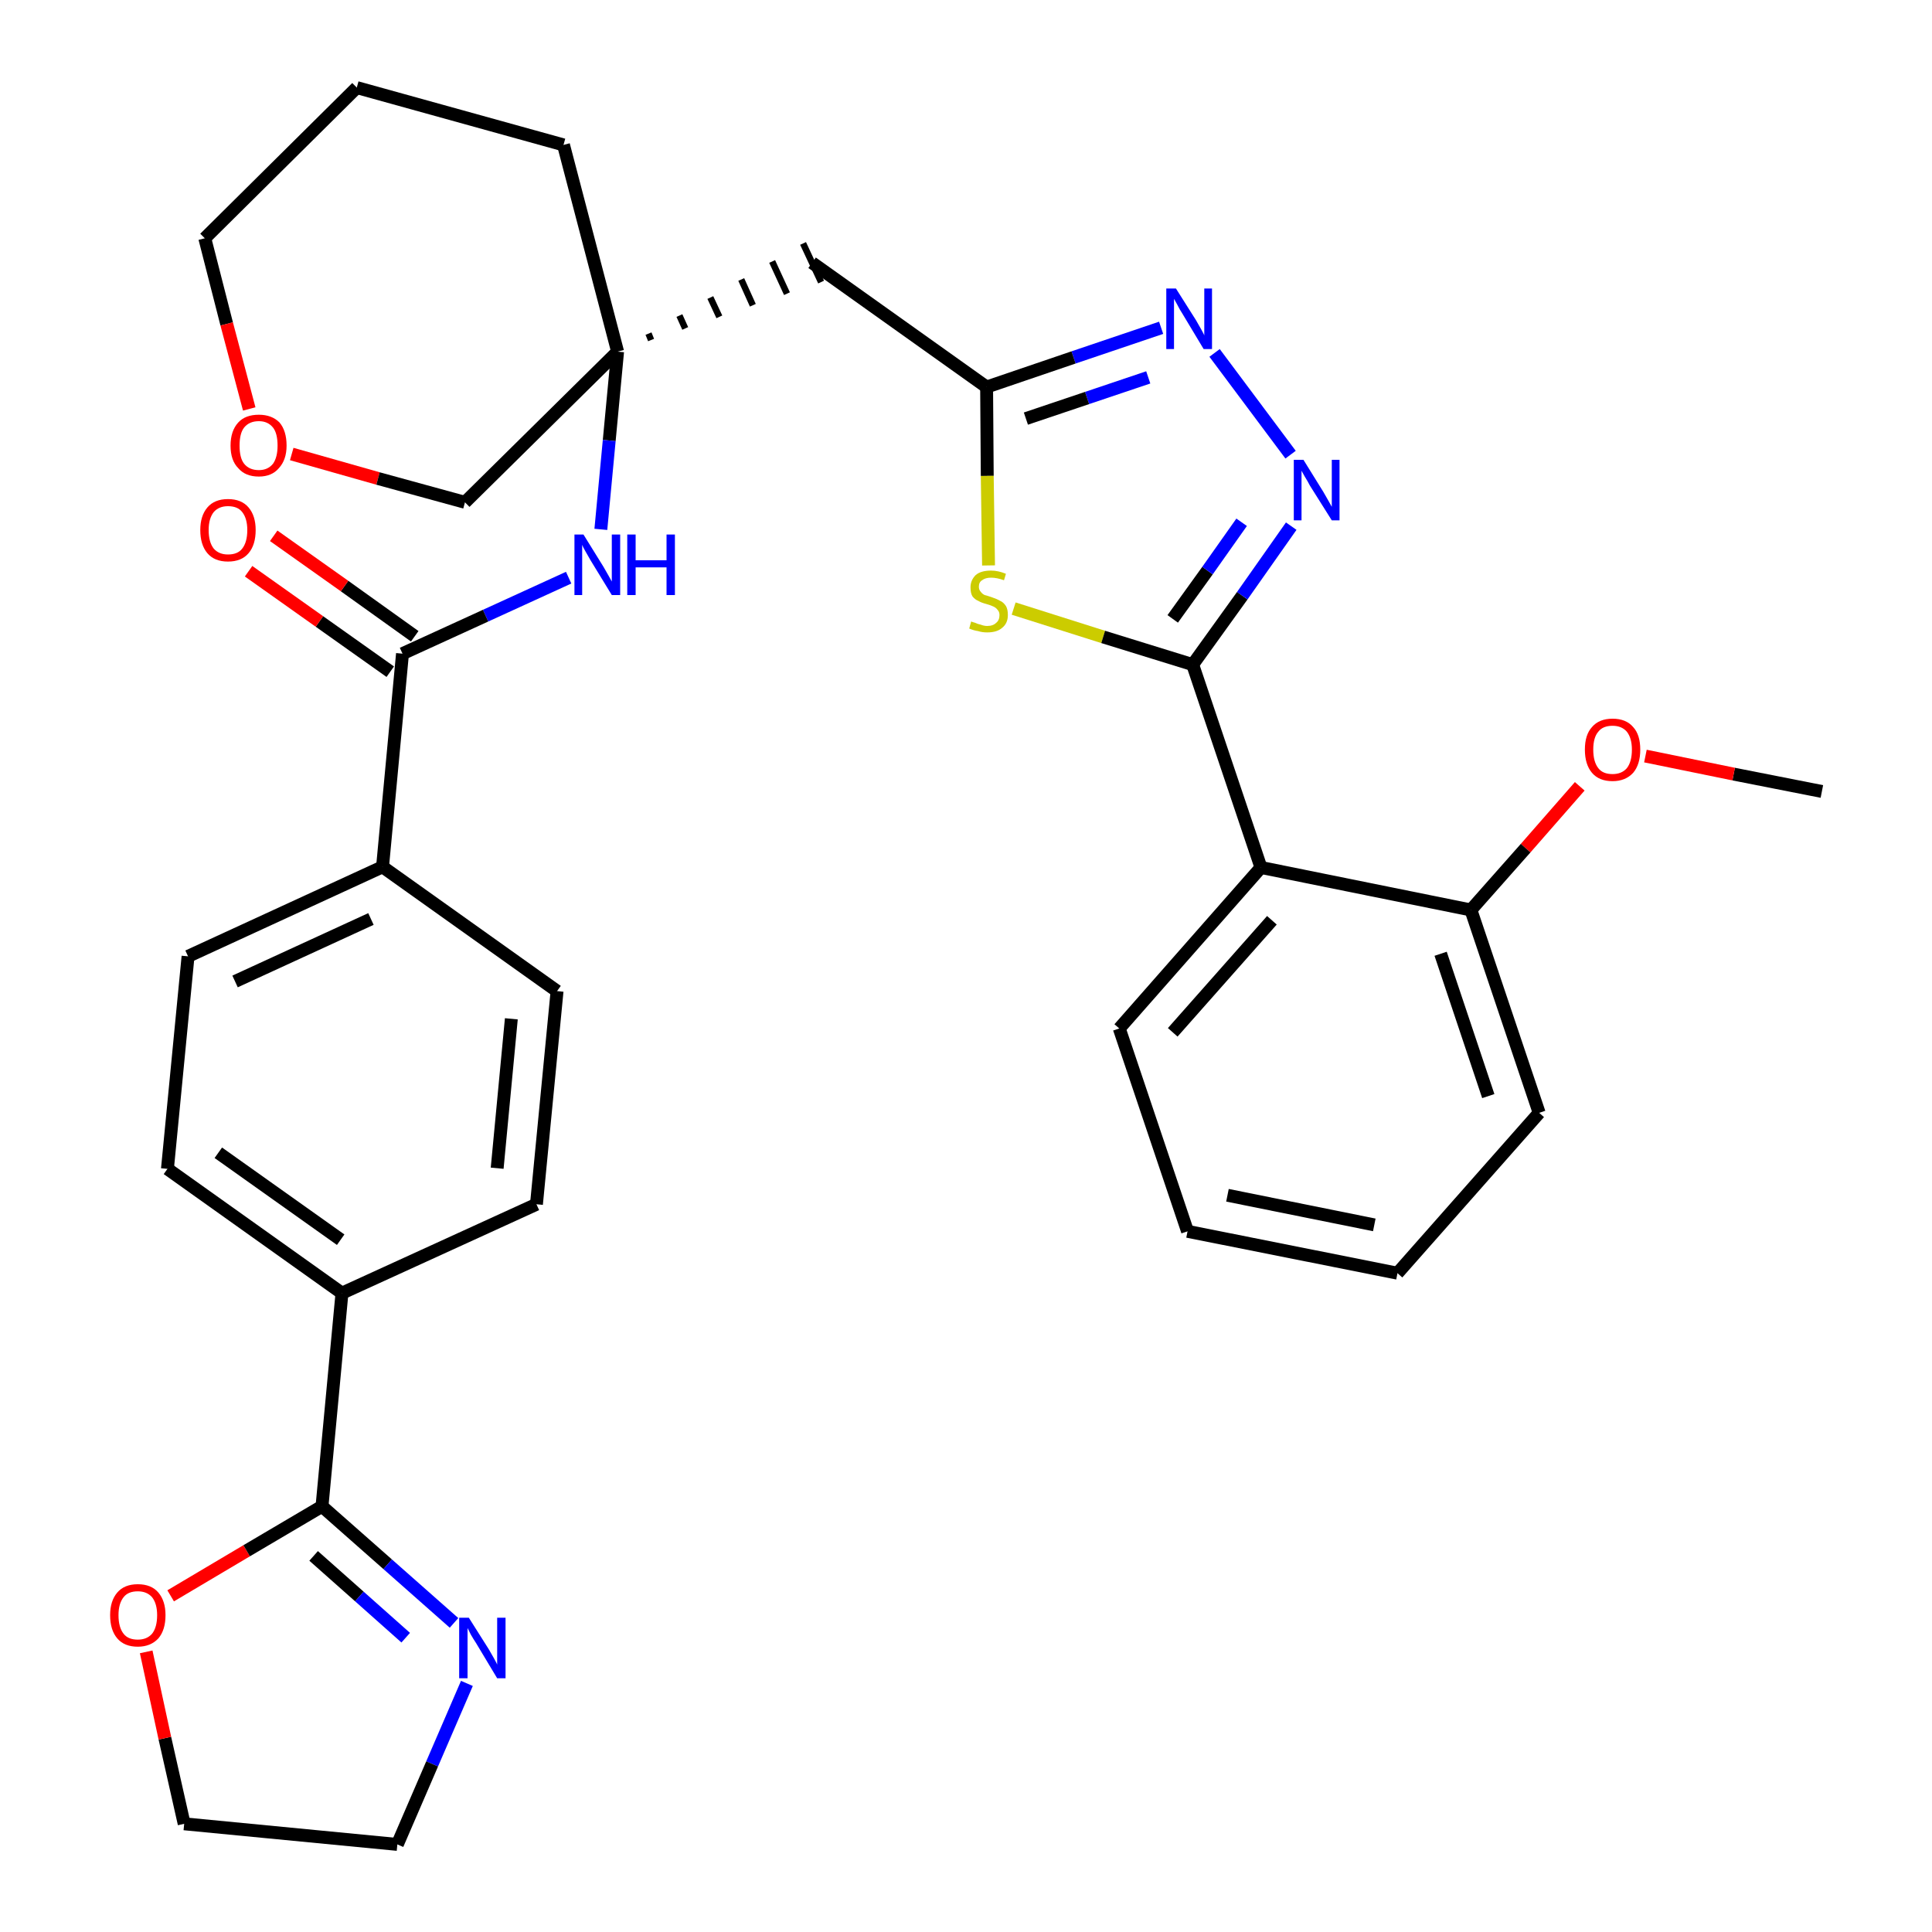 <?xml version='1.0' encoding='iso-8859-1'?>
<svg version='1.1' baseProfile='full'
              xmlns='http://www.w3.org/2000/svg'
                      xmlns:rdkit='http://www.rdkit.org/xml'
                      xmlns:xlink='http://www.w3.org/1999/xlink'
                  xml:space='preserve'
width='300px' height='300px' viewBox='0 0 300 300'>
<!-- END OF HEADER -->
<path class='bond-0 atom-0 atom-1' d='M 282.9,122.9 L 269.2,120.2' style='fill:none;fill-rule:evenodd;stroke:#000000;stroke-width:2.0px;stroke-linecap:butt;stroke-linejoin:miter;stroke-opacity:1' />
<path class='bond-0 atom-0 atom-1' d='M 269.2,120.2 L 255.5,117.4' style='fill:none;fill-rule:evenodd;stroke:#FF0000;stroke-width:2.0px;stroke-linecap:butt;stroke-linejoin:miter;stroke-opacity:1' />
<path class='bond-1 atom-1 atom-2' d='M 245.3,122.1 L 236.9,131.7' style='fill:none;fill-rule:evenodd;stroke:#FF0000;stroke-width:2.0px;stroke-linecap:butt;stroke-linejoin:miter;stroke-opacity:1' />
<path class='bond-1 atom-1 atom-2' d='M 236.9,131.7 L 228.4,141.3' style='fill:none;fill-rule:evenodd;stroke:#000000;stroke-width:2.0px;stroke-linecap:butt;stroke-linejoin:miter;stroke-opacity:1' />
<path class='bond-2 atom-2 atom-3' d='M 228.4,141.3 L 239.0,172.8' style='fill:none;fill-rule:evenodd;stroke:#000000;stroke-width:2.0px;stroke-linecap:butt;stroke-linejoin:miter;stroke-opacity:1' />
<path class='bond-2 atom-2 atom-3' d='M 223.7,148.1 L 231.1,170.2' style='fill:none;fill-rule:evenodd;stroke:#000000;stroke-width:2.0px;stroke-linecap:butt;stroke-linejoin:miter;stroke-opacity:1' />
<path class='bond-33 atom-7 atom-2' d='M 195.8,134.7 L 228.4,141.3' style='fill:none;fill-rule:evenodd;stroke:#000000;stroke-width:2.0px;stroke-linecap:butt;stroke-linejoin:miter;stroke-opacity:1' />
<path class='bond-3 atom-3 atom-4' d='M 239.0,172.8 L 217.0,197.7' style='fill:none;fill-rule:evenodd;stroke:#000000;stroke-width:2.0px;stroke-linecap:butt;stroke-linejoin:miter;stroke-opacity:1' />
<path class='bond-4 atom-4 atom-5' d='M 217.0,197.7 L 184.4,191.2' style='fill:none;fill-rule:evenodd;stroke:#000000;stroke-width:2.0px;stroke-linecap:butt;stroke-linejoin:miter;stroke-opacity:1' />
<path class='bond-4 atom-4 atom-5' d='M 213.4,190.2 L 190.6,185.6' style='fill:none;fill-rule:evenodd;stroke:#000000;stroke-width:2.0px;stroke-linecap:butt;stroke-linejoin:miter;stroke-opacity:1' />
<path class='bond-5 atom-5 atom-6' d='M 184.4,191.2 L 173.8,159.7' style='fill:none;fill-rule:evenodd;stroke:#000000;stroke-width:2.0px;stroke-linecap:butt;stroke-linejoin:miter;stroke-opacity:1' />
<path class='bond-6 atom-6 atom-7' d='M 173.8,159.7 L 195.8,134.7' style='fill:none;fill-rule:evenodd;stroke:#000000;stroke-width:2.0px;stroke-linecap:butt;stroke-linejoin:miter;stroke-opacity:1' />
<path class='bond-6 atom-6 atom-7' d='M 182.1,160.3 L 197.5,142.9' style='fill:none;fill-rule:evenodd;stroke:#000000;stroke-width:2.0px;stroke-linecap:butt;stroke-linejoin:miter;stroke-opacity:1' />
<path class='bond-7 atom-7 atom-8' d='M 195.8,134.7 L 185.2,103.2' style='fill:none;fill-rule:evenodd;stroke:#000000;stroke-width:2.0px;stroke-linecap:butt;stroke-linejoin:miter;stroke-opacity:1' />
<path class='bond-8 atom-8 atom-9' d='M 185.2,103.2 L 192.9,92.5' style='fill:none;fill-rule:evenodd;stroke:#000000;stroke-width:2.0px;stroke-linecap:butt;stroke-linejoin:miter;stroke-opacity:1' />
<path class='bond-8 atom-8 atom-9' d='M 192.9,92.5 L 200.5,81.7' style='fill:none;fill-rule:evenodd;stroke:#0000FF;stroke-width:2.0px;stroke-linecap:butt;stroke-linejoin:miter;stroke-opacity:1' />
<path class='bond-8 atom-8 atom-9' d='M 182.1,96.1 L 187.5,88.6' style='fill:none;fill-rule:evenodd;stroke:#000000;stroke-width:2.0px;stroke-linecap:butt;stroke-linejoin:miter;stroke-opacity:1' />
<path class='bond-8 atom-8 atom-9' d='M 187.5,88.6 L 192.8,81.1' style='fill:none;fill-rule:evenodd;stroke:#0000FF;stroke-width:2.0px;stroke-linecap:butt;stroke-linejoin:miter;stroke-opacity:1' />
<path class='bond-34 atom-33 atom-8' d='M 157.4,94.5 L 171.3,98.9' style='fill:none;fill-rule:evenodd;stroke:#CCCC00;stroke-width:2.0px;stroke-linecap:butt;stroke-linejoin:miter;stroke-opacity:1' />
<path class='bond-34 atom-33 atom-8' d='M 171.3,98.9 L 185.2,103.2' style='fill:none;fill-rule:evenodd;stroke:#000000;stroke-width:2.0px;stroke-linecap:butt;stroke-linejoin:miter;stroke-opacity:1' />
<path class='bond-9 atom-9 atom-10' d='M 200.4,70.6 L 188.6,54.8' style='fill:none;fill-rule:evenodd;stroke:#0000FF;stroke-width:2.0px;stroke-linecap:butt;stroke-linejoin:miter;stroke-opacity:1' />
<path class='bond-10 atom-10 atom-11' d='M 180.3,50.9 L 166.7,55.5' style='fill:none;fill-rule:evenodd;stroke:#0000FF;stroke-width:2.0px;stroke-linecap:butt;stroke-linejoin:miter;stroke-opacity:1' />
<path class='bond-10 atom-10 atom-11' d='M 166.7,55.5 L 153.2,60.1' style='fill:none;fill-rule:evenodd;stroke:#000000;stroke-width:2.0px;stroke-linecap:butt;stroke-linejoin:miter;stroke-opacity:1' />
<path class='bond-10 atom-10 atom-11' d='M 178.3,58.6 L 168.8,61.8' style='fill:none;fill-rule:evenodd;stroke:#0000FF;stroke-width:2.0px;stroke-linecap:butt;stroke-linejoin:miter;stroke-opacity:1' />
<path class='bond-10 atom-10 atom-11' d='M 168.8,61.8 L 159.3,65.0' style='fill:none;fill-rule:evenodd;stroke:#000000;stroke-width:2.0px;stroke-linecap:butt;stroke-linejoin:miter;stroke-opacity:1' />
<path class='bond-11 atom-11 atom-12' d='M 153.2,60.1 L 126.1,40.8' style='fill:none;fill-rule:evenodd;stroke:#000000;stroke-width:2.0px;stroke-linecap:butt;stroke-linejoin:miter;stroke-opacity:1' />
<path class='bond-32 atom-11 atom-33' d='M 153.2,60.1 L 153.3,73.9' style='fill:none;fill-rule:evenodd;stroke:#000000;stroke-width:2.0px;stroke-linecap:butt;stroke-linejoin:miter;stroke-opacity:1' />
<path class='bond-32 atom-11 atom-33' d='M 153.3,73.9 L 153.5,87.8' style='fill:none;fill-rule:evenodd;stroke:#CCCC00;stroke-width:2.0px;stroke-linecap:butt;stroke-linejoin:miter;stroke-opacity:1' />
<path class='bond-12 atom-13 atom-12' d='M 101.1,52.8 L 100.7,51.8' style='fill:none;fill-rule:evenodd;stroke:#000000;stroke-width:1.0px;stroke-linecap:butt;stroke-linejoin:miter;stroke-opacity:1' />
<path class='bond-12 atom-13 atom-12' d='M 106.4,51.0 L 105.5,49.0' style='fill:none;fill-rule:evenodd;stroke:#000000;stroke-width:1.0px;stroke-linecap:butt;stroke-linejoin:miter;stroke-opacity:1' />
<path class='bond-12 atom-13 atom-12' d='M 111.7,49.2 L 110.3,46.2' style='fill:none;fill-rule:evenodd;stroke:#000000;stroke-width:1.0px;stroke-linecap:butt;stroke-linejoin:miter;stroke-opacity:1' />
<path class='bond-12 atom-13 atom-12' d='M 116.9,47.4 L 115.1,43.4' style='fill:none;fill-rule:evenodd;stroke:#000000;stroke-width:1.0px;stroke-linecap:butt;stroke-linejoin:miter;stroke-opacity:1' />
<path class='bond-12 atom-13 atom-12' d='M 122.2,45.6 L 119.9,40.6' style='fill:none;fill-rule:evenodd;stroke:#000000;stroke-width:1.0px;stroke-linecap:butt;stroke-linejoin:miter;stroke-opacity:1' />
<path class='bond-12 atom-13 atom-12' d='M 127.5,43.8 L 124.7,37.8' style='fill:none;fill-rule:evenodd;stroke:#000000;stroke-width:1.0px;stroke-linecap:butt;stroke-linejoin:miter;stroke-opacity:1' />
<path class='bond-13 atom-13 atom-14' d='M 95.9,54.6 L 94.6,68.4' style='fill:none;fill-rule:evenodd;stroke:#000000;stroke-width:2.0px;stroke-linecap:butt;stroke-linejoin:miter;stroke-opacity:1' />
<path class='bond-13 atom-13 atom-14' d='M 94.6,68.4 L 93.3,82.2' style='fill:none;fill-rule:evenodd;stroke:#0000FF;stroke-width:2.0px;stroke-linecap:butt;stroke-linejoin:miter;stroke-opacity:1' />
<path class='bond-27 atom-13 atom-28' d='M 95.9,54.6 L 87.5,22.5' style='fill:none;fill-rule:evenodd;stroke:#000000;stroke-width:2.0px;stroke-linecap:butt;stroke-linejoin:miter;stroke-opacity:1' />
<path class='bond-35 atom-32 atom-13' d='M 72.2,78.0 L 95.9,54.6' style='fill:none;fill-rule:evenodd;stroke:#000000;stroke-width:2.0px;stroke-linecap:butt;stroke-linejoin:miter;stroke-opacity:1' />
<path class='bond-14 atom-14 atom-15' d='M 88.3,89.7 L 75.4,95.6' style='fill:none;fill-rule:evenodd;stroke:#0000FF;stroke-width:2.0px;stroke-linecap:butt;stroke-linejoin:miter;stroke-opacity:1' />
<path class='bond-14 atom-14 atom-15' d='M 75.4,95.6 L 62.5,101.5' style='fill:none;fill-rule:evenodd;stroke:#000000;stroke-width:2.0px;stroke-linecap:butt;stroke-linejoin:miter;stroke-opacity:1' />
<path class='bond-15 atom-15 atom-16' d='M 64.4,98.8 L 53.5,91.0' style='fill:none;fill-rule:evenodd;stroke:#000000;stroke-width:2.0px;stroke-linecap:butt;stroke-linejoin:miter;stroke-opacity:1' />
<path class='bond-15 atom-15 atom-16' d='M 53.5,91.0 L 42.5,83.2' style='fill:none;fill-rule:evenodd;stroke:#FF0000;stroke-width:2.0px;stroke-linecap:butt;stroke-linejoin:miter;stroke-opacity:1' />
<path class='bond-15 atom-15 atom-16' d='M 60.6,104.3 L 49.6,96.5' style='fill:none;fill-rule:evenodd;stroke:#000000;stroke-width:2.0px;stroke-linecap:butt;stroke-linejoin:miter;stroke-opacity:1' />
<path class='bond-15 atom-15 atom-16' d='M 49.6,96.5 L 38.6,88.7' style='fill:none;fill-rule:evenodd;stroke:#FF0000;stroke-width:2.0px;stroke-linecap:butt;stroke-linejoin:miter;stroke-opacity:1' />
<path class='bond-16 atom-15 atom-17' d='M 62.5,101.5 L 59.4,134.6' style='fill:none;fill-rule:evenodd;stroke:#000000;stroke-width:2.0px;stroke-linecap:butt;stroke-linejoin:miter;stroke-opacity:1' />
<path class='bond-17 atom-17 atom-18' d='M 59.4,134.6 L 29.2,148.5' style='fill:none;fill-rule:evenodd;stroke:#000000;stroke-width:2.0px;stroke-linecap:butt;stroke-linejoin:miter;stroke-opacity:1' />
<path class='bond-17 atom-17 atom-18' d='M 57.6,142.7 L 36.5,152.4' style='fill:none;fill-rule:evenodd;stroke:#000000;stroke-width:2.0px;stroke-linecap:butt;stroke-linejoin:miter;stroke-opacity:1' />
<path class='bond-36 atom-27 atom-17' d='M 86.5,153.9 L 59.4,134.6' style='fill:none;fill-rule:evenodd;stroke:#000000;stroke-width:2.0px;stroke-linecap:butt;stroke-linejoin:miter;stroke-opacity:1' />
<path class='bond-18 atom-18 atom-19' d='M 29.2,148.5 L 26.0,181.5' style='fill:none;fill-rule:evenodd;stroke:#000000;stroke-width:2.0px;stroke-linecap:butt;stroke-linejoin:miter;stroke-opacity:1' />
<path class='bond-19 atom-19 atom-20' d='M 26.0,181.5 L 53.1,200.8' style='fill:none;fill-rule:evenodd;stroke:#000000;stroke-width:2.0px;stroke-linecap:butt;stroke-linejoin:miter;stroke-opacity:1' />
<path class='bond-19 atom-19 atom-20' d='M 33.9,179.0 L 52.9,192.5' style='fill:none;fill-rule:evenodd;stroke:#000000;stroke-width:2.0px;stroke-linecap:butt;stroke-linejoin:miter;stroke-opacity:1' />
<path class='bond-20 atom-20 atom-21' d='M 53.1,200.8 L 50.0,233.9' style='fill:none;fill-rule:evenodd;stroke:#000000;stroke-width:2.0px;stroke-linecap:butt;stroke-linejoin:miter;stroke-opacity:1' />
<path class='bond-25 atom-20 atom-26' d='M 53.1,200.8 L 83.3,187.0' style='fill:none;fill-rule:evenodd;stroke:#000000;stroke-width:2.0px;stroke-linecap:butt;stroke-linejoin:miter;stroke-opacity:1' />
<path class='bond-21 atom-21 atom-22' d='M 50.0,233.9 L 60.2,242.9' style='fill:none;fill-rule:evenodd;stroke:#000000;stroke-width:2.0px;stroke-linecap:butt;stroke-linejoin:miter;stroke-opacity:1' />
<path class='bond-21 atom-21 atom-22' d='M 60.2,242.9 L 70.5,252.0' style='fill:none;fill-rule:evenodd;stroke:#0000FF;stroke-width:2.0px;stroke-linecap:butt;stroke-linejoin:miter;stroke-opacity:1' />
<path class='bond-21 atom-21 atom-22' d='M 48.7,241.6 L 55.8,247.9' style='fill:none;fill-rule:evenodd;stroke:#000000;stroke-width:2.0px;stroke-linecap:butt;stroke-linejoin:miter;stroke-opacity:1' />
<path class='bond-21 atom-21 atom-22' d='M 55.8,247.9 L 63.0,254.3' style='fill:none;fill-rule:evenodd;stroke:#0000FF;stroke-width:2.0px;stroke-linecap:butt;stroke-linejoin:miter;stroke-opacity:1' />
<path class='bond-37 atom-25 atom-21' d='M 26.5,247.8 L 38.3,240.8' style='fill:none;fill-rule:evenodd;stroke:#FF0000;stroke-width:2.0px;stroke-linecap:butt;stroke-linejoin:miter;stroke-opacity:1' />
<path class='bond-37 atom-25 atom-21' d='M 38.3,240.8 L 50.0,233.9' style='fill:none;fill-rule:evenodd;stroke:#000000;stroke-width:2.0px;stroke-linecap:butt;stroke-linejoin:miter;stroke-opacity:1' />
<path class='bond-22 atom-22 atom-23' d='M 72.5,261.4 L 67.1,273.9' style='fill:none;fill-rule:evenodd;stroke:#0000FF;stroke-width:2.0px;stroke-linecap:butt;stroke-linejoin:miter;stroke-opacity:1' />
<path class='bond-22 atom-22 atom-23' d='M 67.1,273.9 L 61.7,286.4' style='fill:none;fill-rule:evenodd;stroke:#000000;stroke-width:2.0px;stroke-linecap:butt;stroke-linejoin:miter;stroke-opacity:1' />
<path class='bond-23 atom-23 atom-24' d='M 61.7,286.4 L 28.6,283.2' style='fill:none;fill-rule:evenodd;stroke:#000000;stroke-width:2.0px;stroke-linecap:butt;stroke-linejoin:miter;stroke-opacity:1' />
<path class='bond-24 atom-24 atom-25' d='M 28.6,283.2 L 25.6,269.9' style='fill:none;fill-rule:evenodd;stroke:#000000;stroke-width:2.0px;stroke-linecap:butt;stroke-linejoin:miter;stroke-opacity:1' />
<path class='bond-24 atom-24 atom-25' d='M 25.6,269.9 L 22.7,256.5' style='fill:none;fill-rule:evenodd;stroke:#FF0000;stroke-width:2.0px;stroke-linecap:butt;stroke-linejoin:miter;stroke-opacity:1' />
<path class='bond-26 atom-26 atom-27' d='M 83.3,187.0 L 86.5,153.9' style='fill:none;fill-rule:evenodd;stroke:#000000;stroke-width:2.0px;stroke-linecap:butt;stroke-linejoin:miter;stroke-opacity:1' />
<path class='bond-26 atom-26 atom-27' d='M 77.2,181.4 L 79.4,158.2' style='fill:none;fill-rule:evenodd;stroke:#000000;stroke-width:2.0px;stroke-linecap:butt;stroke-linejoin:miter;stroke-opacity:1' />
<path class='bond-28 atom-28 atom-29' d='M 87.5,22.5 L 55.4,13.6' style='fill:none;fill-rule:evenodd;stroke:#000000;stroke-width:2.0px;stroke-linecap:butt;stroke-linejoin:miter;stroke-opacity:1' />
<path class='bond-29 atom-29 atom-30' d='M 55.4,13.6 L 31.8,37.0' style='fill:none;fill-rule:evenodd;stroke:#000000;stroke-width:2.0px;stroke-linecap:butt;stroke-linejoin:miter;stroke-opacity:1' />
<path class='bond-30 atom-30 atom-31' d='M 31.8,37.0 L 35.2,50.3' style='fill:none;fill-rule:evenodd;stroke:#000000;stroke-width:2.0px;stroke-linecap:butt;stroke-linejoin:miter;stroke-opacity:1' />
<path class='bond-30 atom-30 atom-31' d='M 35.2,50.3 L 38.7,63.5' style='fill:none;fill-rule:evenodd;stroke:#FF0000;stroke-width:2.0px;stroke-linecap:butt;stroke-linejoin:miter;stroke-opacity:1' />
<path class='bond-31 atom-31 atom-32' d='M 45.3,70.5 L 58.7,74.3' style='fill:none;fill-rule:evenodd;stroke:#FF0000;stroke-width:2.0px;stroke-linecap:butt;stroke-linejoin:miter;stroke-opacity:1' />
<path class='bond-31 atom-31 atom-32' d='M 58.7,74.3 L 72.2,78.0' style='fill:none;fill-rule:evenodd;stroke:#000000;stroke-width:2.0px;stroke-linecap:butt;stroke-linejoin:miter;stroke-opacity:1' />
<path  class='atom-1' d='M 246.1 116.4
Q 246.1 114.1, 247.2 112.9
Q 248.3 111.6, 250.4 111.6
Q 252.5 111.6, 253.6 112.9
Q 254.7 114.1, 254.7 116.4
Q 254.7 118.7, 253.6 120.0
Q 252.4 121.3, 250.4 121.3
Q 248.3 121.3, 247.2 120.0
Q 246.1 118.7, 246.1 116.4
M 250.4 120.2
Q 251.8 120.2, 252.6 119.3
Q 253.4 118.3, 253.4 116.4
Q 253.4 114.6, 252.6 113.6
Q 251.8 112.7, 250.4 112.7
Q 248.9 112.7, 248.2 113.6
Q 247.4 114.5, 247.4 116.4
Q 247.4 118.3, 248.2 119.3
Q 248.9 120.2, 250.4 120.2
' fill='#FF0000'/>
<path  class='atom-9' d='M 202.4 71.4
L 205.5 76.4
Q 205.8 76.9, 206.3 77.8
Q 206.8 78.7, 206.8 78.7
L 206.8 71.4
L 208.0 71.4
L 208.0 80.8
L 206.8 80.8
L 203.4 75.4
Q 203.1 74.8, 202.6 74.0
Q 202.2 73.3, 202.1 73.1
L 202.1 80.8
L 200.9 80.8
L 200.9 71.4
L 202.4 71.4
' fill='#0000FF'/>
<path  class='atom-10' d='M 182.6 44.8
L 185.7 49.7
Q 186.0 50.2, 186.5 51.1
Q 187.0 52.0, 187.0 52.1
L 187.0 44.8
L 188.2 44.8
L 188.2 54.2
L 186.9 54.2
L 183.6 48.7
Q 183.2 48.1, 182.8 47.3
Q 182.4 46.6, 182.3 46.4
L 182.3 54.2
L 181.1 54.2
L 181.1 44.8
L 182.6 44.8
' fill='#0000FF'/>
<path  class='atom-14' d='M 90.6 83.0
L 93.7 88.0
Q 94.0 88.5, 94.5 89.4
Q 95.0 90.3, 95.0 90.3
L 95.0 83.0
L 96.3 83.0
L 96.3 92.4
L 95.0 92.4
L 91.7 87.0
Q 91.3 86.3, 90.9 85.6
Q 90.5 84.9, 90.4 84.6
L 90.4 92.4
L 89.2 92.4
L 89.2 83.0
L 90.6 83.0
' fill='#0000FF'/>
<path  class='atom-14' d='M 97.4 83.0
L 98.7 83.0
L 98.7 87.0
L 103.5 87.0
L 103.5 83.0
L 104.8 83.0
L 104.8 92.4
L 103.5 92.4
L 103.5 88.1
L 98.7 88.1
L 98.7 92.4
L 97.4 92.4
L 97.4 83.0
' fill='#0000FF'/>
<path  class='atom-16' d='M 31.1 82.3
Q 31.1 80.1, 32.2 78.8
Q 33.3 77.5, 35.4 77.5
Q 37.5 77.5, 38.6 78.8
Q 39.7 80.1, 39.7 82.3
Q 39.7 84.6, 38.6 85.9
Q 37.5 87.2, 35.4 87.2
Q 33.3 87.2, 32.2 85.9
Q 31.1 84.6, 31.1 82.3
M 35.4 86.1
Q 36.9 86.1, 37.6 85.2
Q 38.4 84.2, 38.4 82.3
Q 38.4 80.5, 37.6 79.5
Q 36.9 78.6, 35.4 78.6
Q 34.0 78.6, 33.2 79.5
Q 32.4 80.5, 32.4 82.3
Q 32.4 84.2, 33.2 85.2
Q 34.0 86.1, 35.4 86.1
' fill='#FF0000'/>
<path  class='atom-22' d='M 72.8 251.2
L 75.9 256.1
Q 76.2 256.6, 76.7 257.5
Q 77.2 258.4, 77.2 258.5
L 77.2 251.2
L 78.5 251.2
L 78.5 260.6
L 77.2 260.6
L 73.9 255.1
Q 73.5 254.5, 73.1 253.8
Q 72.7 253.0, 72.6 252.8
L 72.6 260.6
L 71.3 260.6
L 71.3 251.2
L 72.8 251.2
' fill='#0000FF'/>
<path  class='atom-25' d='M 17.1 250.8
Q 17.1 248.6, 18.2 247.3
Q 19.3 246.0, 21.4 246.0
Q 23.5 246.0, 24.6 247.3
Q 25.7 248.6, 25.7 250.8
Q 25.7 253.1, 24.6 254.4
Q 23.4 255.7, 21.4 255.7
Q 19.3 255.7, 18.2 254.4
Q 17.1 253.1, 17.1 250.8
M 21.4 254.6
Q 22.8 254.6, 23.6 253.7
Q 24.4 252.7, 24.4 250.8
Q 24.4 249.0, 23.6 248.0
Q 22.8 247.1, 21.4 247.1
Q 19.9 247.1, 19.2 248.0
Q 18.4 249.0, 18.4 250.8
Q 18.4 252.7, 19.2 253.7
Q 19.9 254.6, 21.4 254.6
' fill='#FF0000'/>
<path  class='atom-31' d='M 35.8 69.2
Q 35.8 66.9, 37.0 65.6
Q 38.1 64.4, 40.2 64.4
Q 42.2 64.4, 43.4 65.6
Q 44.5 66.9, 44.5 69.2
Q 44.5 71.4, 43.3 72.7
Q 42.2 74.0, 40.2 74.0
Q 38.1 74.0, 37.0 72.7
Q 35.8 71.5, 35.8 69.2
M 40.2 73.0
Q 41.6 73.0, 42.4 72.0
Q 43.1 71.0, 43.1 69.2
Q 43.1 67.3, 42.4 66.4
Q 41.6 65.4, 40.2 65.4
Q 38.7 65.4, 37.9 66.4
Q 37.2 67.3, 37.2 69.2
Q 37.2 71.1, 37.9 72.0
Q 38.7 73.0, 40.2 73.0
' fill='#FF0000'/>
<path  class='atom-33' d='M 150.8 96.5
Q 151.0 96.6, 151.4 96.7
Q 151.8 96.9, 152.3 97.0
Q 152.8 97.2, 153.3 97.2
Q 154.2 97.2, 154.7 96.7
Q 155.2 96.3, 155.2 95.5
Q 155.2 95.0, 154.9 94.7
Q 154.7 94.4, 154.3 94.2
Q 153.9 94.0, 153.2 93.8
Q 152.4 93.6, 151.9 93.3
Q 151.4 93.1, 151.0 92.6
Q 150.7 92.1, 150.7 91.2
Q 150.7 90.1, 151.5 89.3
Q 152.3 88.6, 153.9 88.6
Q 155.0 88.6, 156.2 89.1
L 155.9 90.1
Q 154.8 89.7, 153.9 89.7
Q 153.0 89.7, 152.5 90.1
Q 152.0 90.4, 152.0 91.1
Q 152.0 91.6, 152.3 91.9
Q 152.5 92.2, 152.9 92.4
Q 153.3 92.5, 153.9 92.7
Q 154.8 93.0, 155.3 93.3
Q 155.8 93.5, 156.2 94.1
Q 156.5 94.6, 156.5 95.5
Q 156.5 96.8, 155.6 97.5
Q 154.8 98.2, 153.3 98.2
Q 152.5 98.2, 151.9 98.0
Q 151.2 97.9, 150.5 97.6
L 150.8 96.5
' fill='#CCCC00'/>
</svg>
